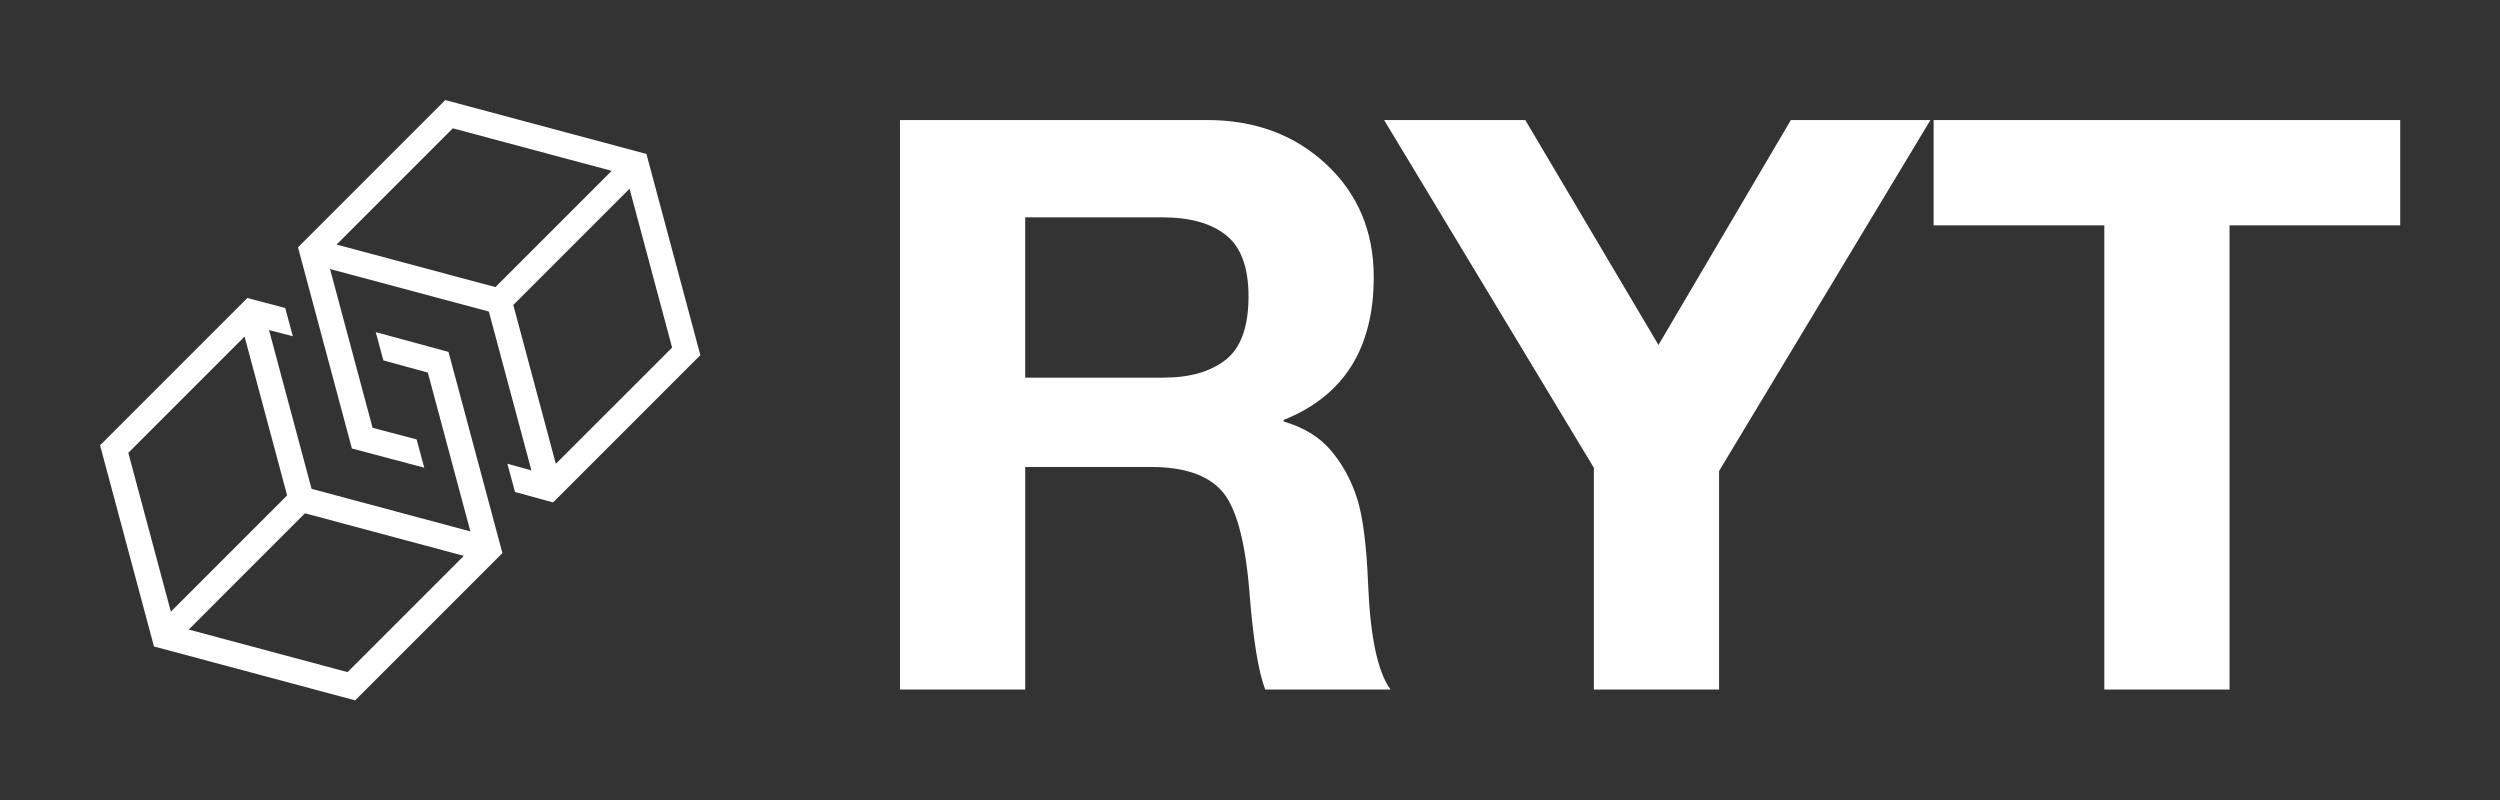 <svg xmlns="http://www.w3.org/2000/svg" xmlns:xlink="http://www.w3.org/1999/xlink" version="1.1" width="3260.87" height="1043.478" viewBox="0 0 3260.87 1043.478">
			
    <rect x="0" y="0" width="3260.87" height="1043.478" fill="#333333" stroke="none"/>
			
    <g transform="scale(13.043) translate(10, 10)">
        <defs id="SvgjsDefs6341"/>
        <g id="SvgjsG6342" featureKey="symbolFeature-0" transform="matrix(0.823,0,0,0.823,-11.128,-11.128)" fill="#FFFFFF">
            <g xmlns="http://www.w3.org/2000/svg">
                <path d="M55.476,13.529L37.581,31.424l6.55,24.444l8.792,2.333l-0.927-3.435l-5.353-1.411l-5.17-19.296l19.298,5.17l5.171,19.298   l-2.918-0.806l0.928,3.434l4.625,1.265l17.895-17.896L79.92,20.078L55.476,13.529z M42.269,31.087l14.125-14.125l19.299,5.168   L61.566,36.256L42.269,31.087z M83.039,43.605L68.911,57.73l-5.169-19.299l14.127-14.126L83.039,43.605z"/>
                <path d="M55.869,44.13l-8.842-2.401l0.928,3.435l5.401,1.479l5.171,19.298L39.23,60.771l-5.17-19.297l2.894,0.756l-0.928-3.434   l-4.602-1.213L13.529,55.477l6.55,24.445l24.445,6.55l17.895-17.895L55.869,44.13z M16.961,56.395l14.127-14.127l5.171,19.298   L22.132,75.692L16.961,56.395z M43.604,83.041L24.306,77.87l14.127-14.128l19.298,5.171L43.604,83.041z"/>
            </g>
        </g>
        <g id="SvgjsG6343" featureKey="nameFeature-0" transform="matrix(1.994,0,0,1.994,74.498,-20.807)" fill="#FFFFFF">
            <path d="M18.16 11.44 c2.4 0 4.394 0.74 5.98 2.22 s2.38 3.367 2.38 5.66 c0 3.573 -1.507 5.96 -4.52 7.16 l0 0.08 c1.013 0.293 1.807 0.78 2.38 1.46 s1.007 1.473 1.3 2.38 s0.48 2.36 0.56 4.36 c0.107 2.613 0.48 4.36 1.12 5.24 l-6.28 0 c-0.347 -0.88 -0.613 -2.533 -0.8 -4.96 c-0.213 -2.56 -0.68 -4.233 -1.4 -5.02 s-1.893 -1.18 -3.52 -1.18 l-6.32 0 l0 11.16 l-6.28 0 l0 -28.56 l15.4 0 z M15.96 24.36 c1.333 0 2.38 -0.3 3.14 -0.9 s1.14 -1.66 1.14 -3.18 c0 -1.44 -0.373 -2.46 -1.12 -3.06 s-1.813 -0.9 -3.2 -0.9 l-6.88 0 l0 8.04 l6.92 0 z M34.12 11.44 l6.68 11.28 l6.64 -11.28 l7 0 l-10.6 17.6 l0 10.96 l-6.28 0 l0 -11.12 l-10.52 -17.44 l7.08 0 z M78 11.44 l0 5.28 l-8.56 0 l0 23.28 l-6.28 0 l0 -23.28 l-8.56 0 l0 -5.28 l23.4 0 z"/>
        </g>
    </g>
</svg> 